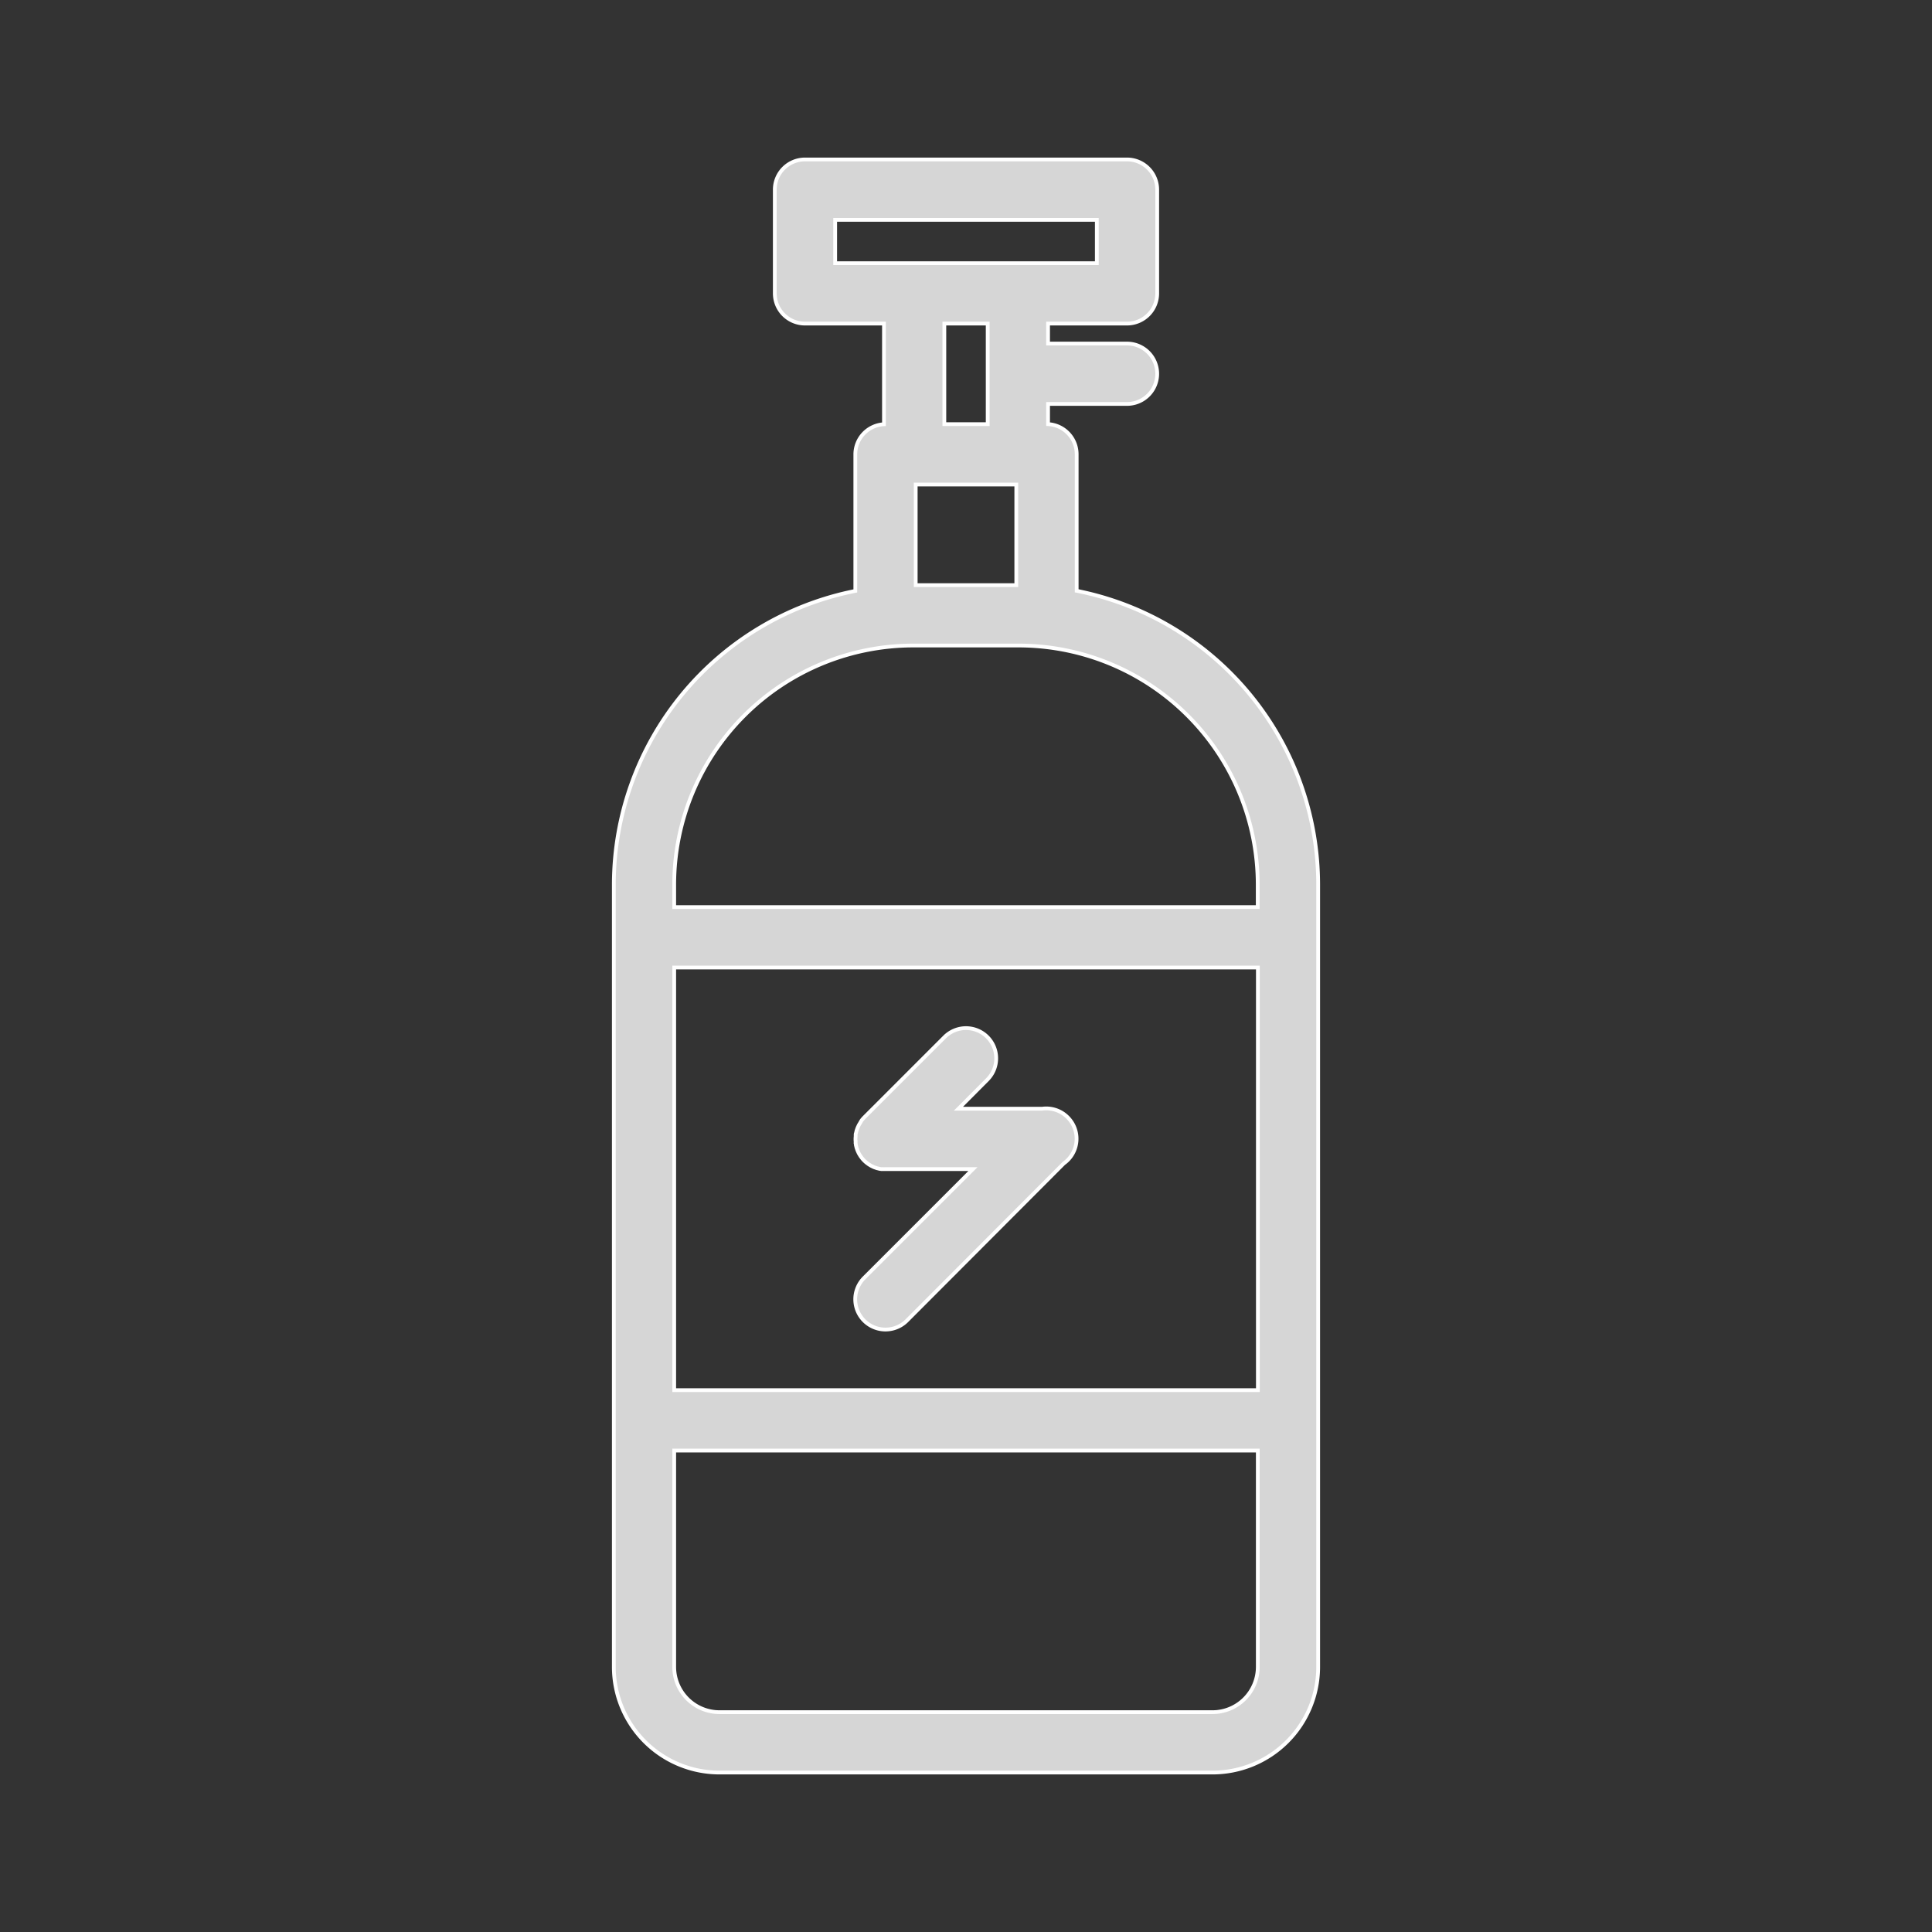 <!DOCTYPE svg PUBLIC "-//W3C//DTD SVG 1.1//EN" "http://www.w3.org/Graphics/SVG/1.1/DTD/svg11.dtd">

<!-- Uploaded to: SVG Repo, www.svgrepo.com, Transformed by: SVG Repo Mixer Tools -->
<svg fill="#d6d6d6" width="30px" height="30px" viewBox="0 0 512 512" data-name="Layer 1" id="Layer_1" xmlns="http://www.w3.org/2000/svg" stroke="#ffffff">

<rect x="0" y="0" width="512" height="512" fill="#333333" stroke="none"/>

<g id="SVGRepo_bgCarrier" stroke-width="0"/>

<g id="SVGRepo_tracerCarrier" stroke-linecap="round" stroke-linejoin="round"/>

<g id="SVGRepo_iconCarrier">

<title/>

<path d="M285.33,156.57V120.4a8,8,0,0,0-7.58-8v-5.35h20.92a8,8,0,0,0,0-16H277.75V85.75h20.92a8,8,0,0,0,8-8V50.26a8,8,0,0,0-8-8H213.33a8,8,0,0,0-8,8V77.75a8,8,0,0,0,8,8h20.93v26.68a8,8,0,0,0-7.59,8v36.17a79.44,79.44,0,0,0-64,77.82V441.74a28,28,0,0,0,28,28H321.33a28,28,0,0,0,28-28V234.39A79.44,79.44,0,0,0,285.33,156.57ZM242.67,128.4h26.66v26.67H242.67ZM221.33,58.26h69.34V69.75H221.33Zm40.42,27.49V112.4H250.26V85.75ZM242,171.07h28a63.39,63.39,0,0,1,63.31,63.32v6H178.67v-6A63.39,63.39,0,0,1,242,171.07Zm91.35,85.33v112H178.67v-112Zm-12,197.34H190.67a12,12,0,0,1-12-12V384.41H333.33v57.33A12,12,0,0,1,321.33,453.74ZM228.28,297l.2-.27c.17-.2.35-.4.53-.59l21.33-21.33a8,8,0,0,1,11.32,11.32L254,293.82h22.16a8,8,0,0,1,6.76,2.26s0,0,0,0a8,8,0,0,1-1,12.23L240.32,350A8,8,0,1,1,229,338.66l28.84-28.84H234.67a6.85,6.85,0,0,1-.79,0l-.36,0-.42-.06-.4-.1-.35-.09-.4-.14-.34-.12-.36-.17-.35-.17a3.79,3.79,0,0,1-.34-.2l-.33-.2-.37-.27-.26-.2a7.41,7.41,0,0,1-1.12-1.12c-.07-.08-.13-.18-.2-.26l-.27-.37-.2-.33a3.79,3.79,0,0,1-.2-.34,4,4,0,0,1-.17-.36c-.06-.11-.11-.23-.16-.34l-.14-.36c0-.13-.09-.25-.13-.38s-.06-.25-.09-.37-.07-.26-.1-.39,0-.29-.06-.44,0-.22,0-.34a7,7,0,0,1,0-1.58c0-.11,0-.22,0-.33s0-.3.06-.44.06-.26.1-.39.05-.25.09-.37.09-.25.13-.38l.14-.36c.05-.12.1-.23.16-.35s.11-.24.17-.36.13-.22.2-.33l.2-.34Z"/>

</g>

</svg>